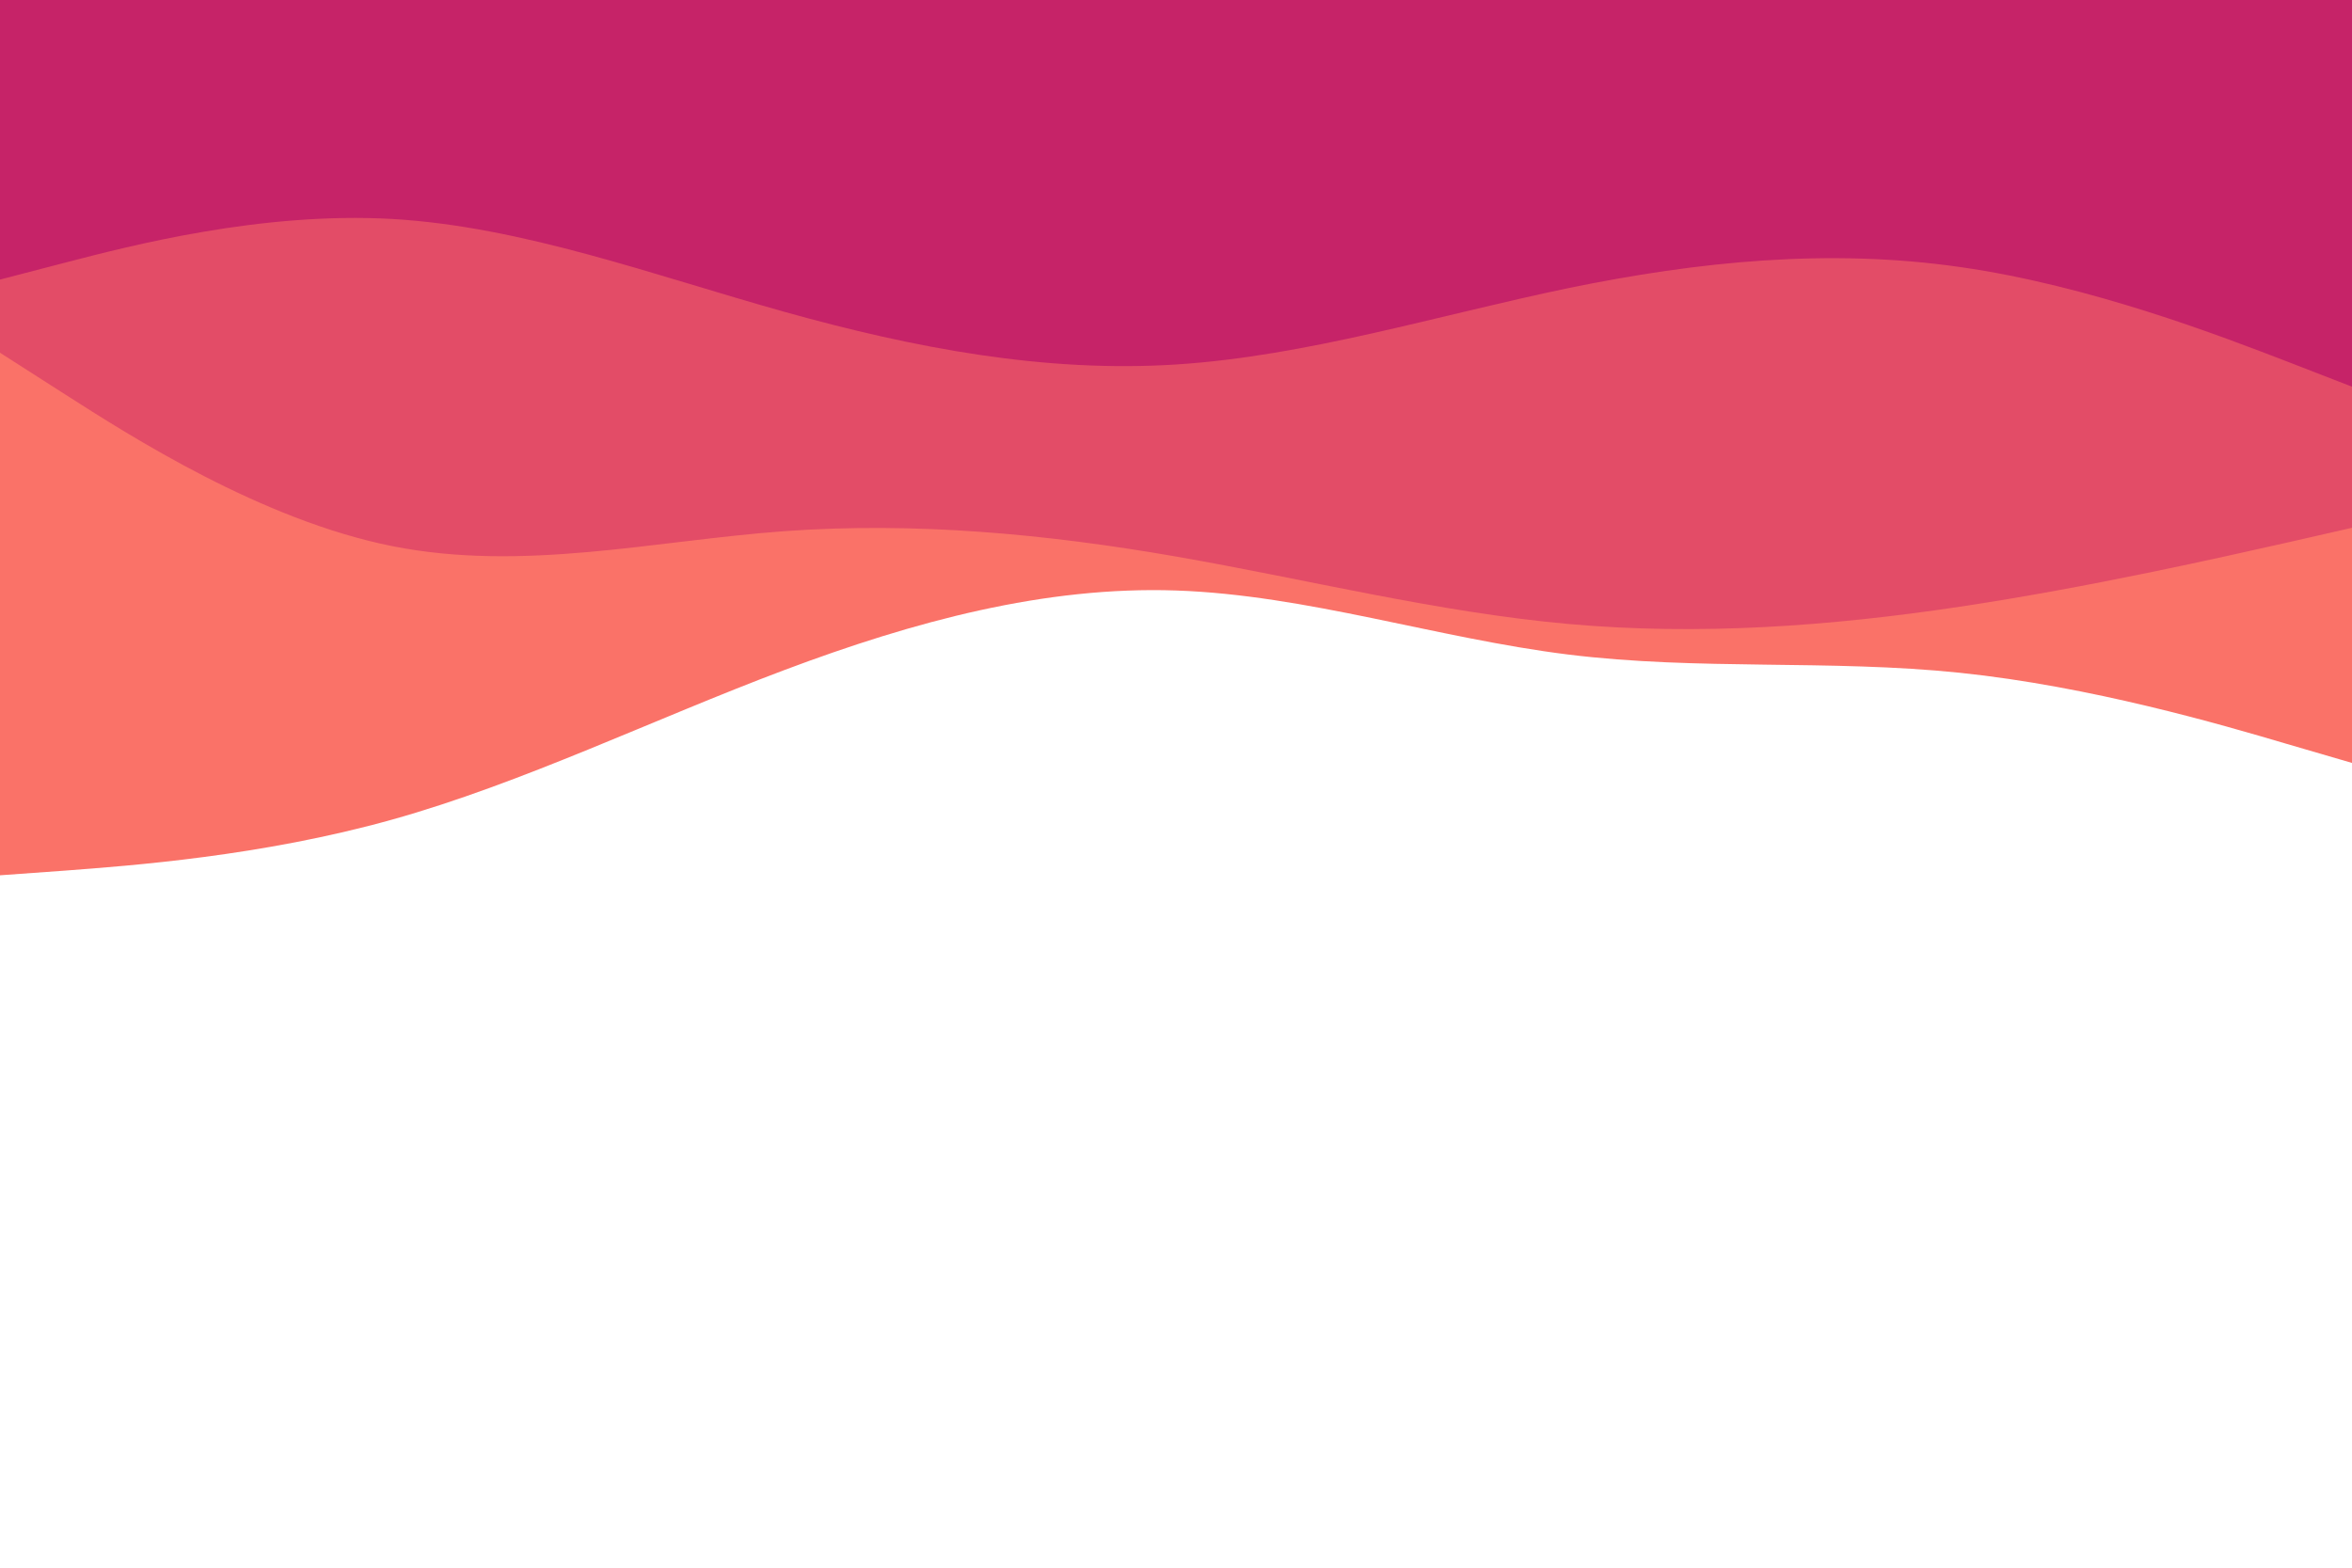 <svg id="visual" viewBox="0 0 900 600" width="900" height="600" xmlns="http://www.w3.org/2000/svg" xmlns:xlink="http://www.w3.org/1999/xlink" version="1.1">
<path d="M0 335L25 333.2C50 331.3 100 327.7 150 313.7C200 299.7 250 275.3 300 256.5C350 237.7 400 224.3 450 226C500 227.7 550 244.3 600 250.5C650 256.7 700 252.3 750 257.5C800 262.7 850 277.3 875 284.7L900 292L900 0L875 0C850 0 800 0 750 0C700 0 650 0 600 0C550 0 500 0 450 0C400 0 350 0 300 0C250 0 200 0 150 0C100 0 50 0 25 0L0 0Z" fill="#fa7268">
</path>
<path d="M0 135L25 151C50 167 100 199 150 209C200 219 250 207 300 203.3C350 199.7 400 204.3 450 213C500 221.7 550 234.3 600 238.8C650 243.3 700 239.7 750 232.2C800 224.7 850 213.3 875 207.7L900 202L900 0L875 0C850 0 800 0 750 0C700 0 650 0 600 0C550 0 500 0 450 0C400 0 350 0 300 0C250 0 200 0 150 0C100 0 50 0 25 0L0 0Z" fill="#e34c67">
</path>
<path d="M0 107L25 100.5C50 94 100 81 150 83.8C200 86.7 250 105.3 300 119.3C350 133.3 400 142.7 450 139.5C500 136.3 550 120.7 600 110.3C650 100 700 95 750 102.2C800 109.3 850 128.7 875 138.3L900 148L900 0L875 0C850 0 800 0 750 0C700 0 650 0 600 0C550 0 500 0 450 0C400 0 350 0 300 0C250 0 200 0 150 0C100 0 50 0 25 0L0 0Z" fill="#c62368">
</path>
</svg>
